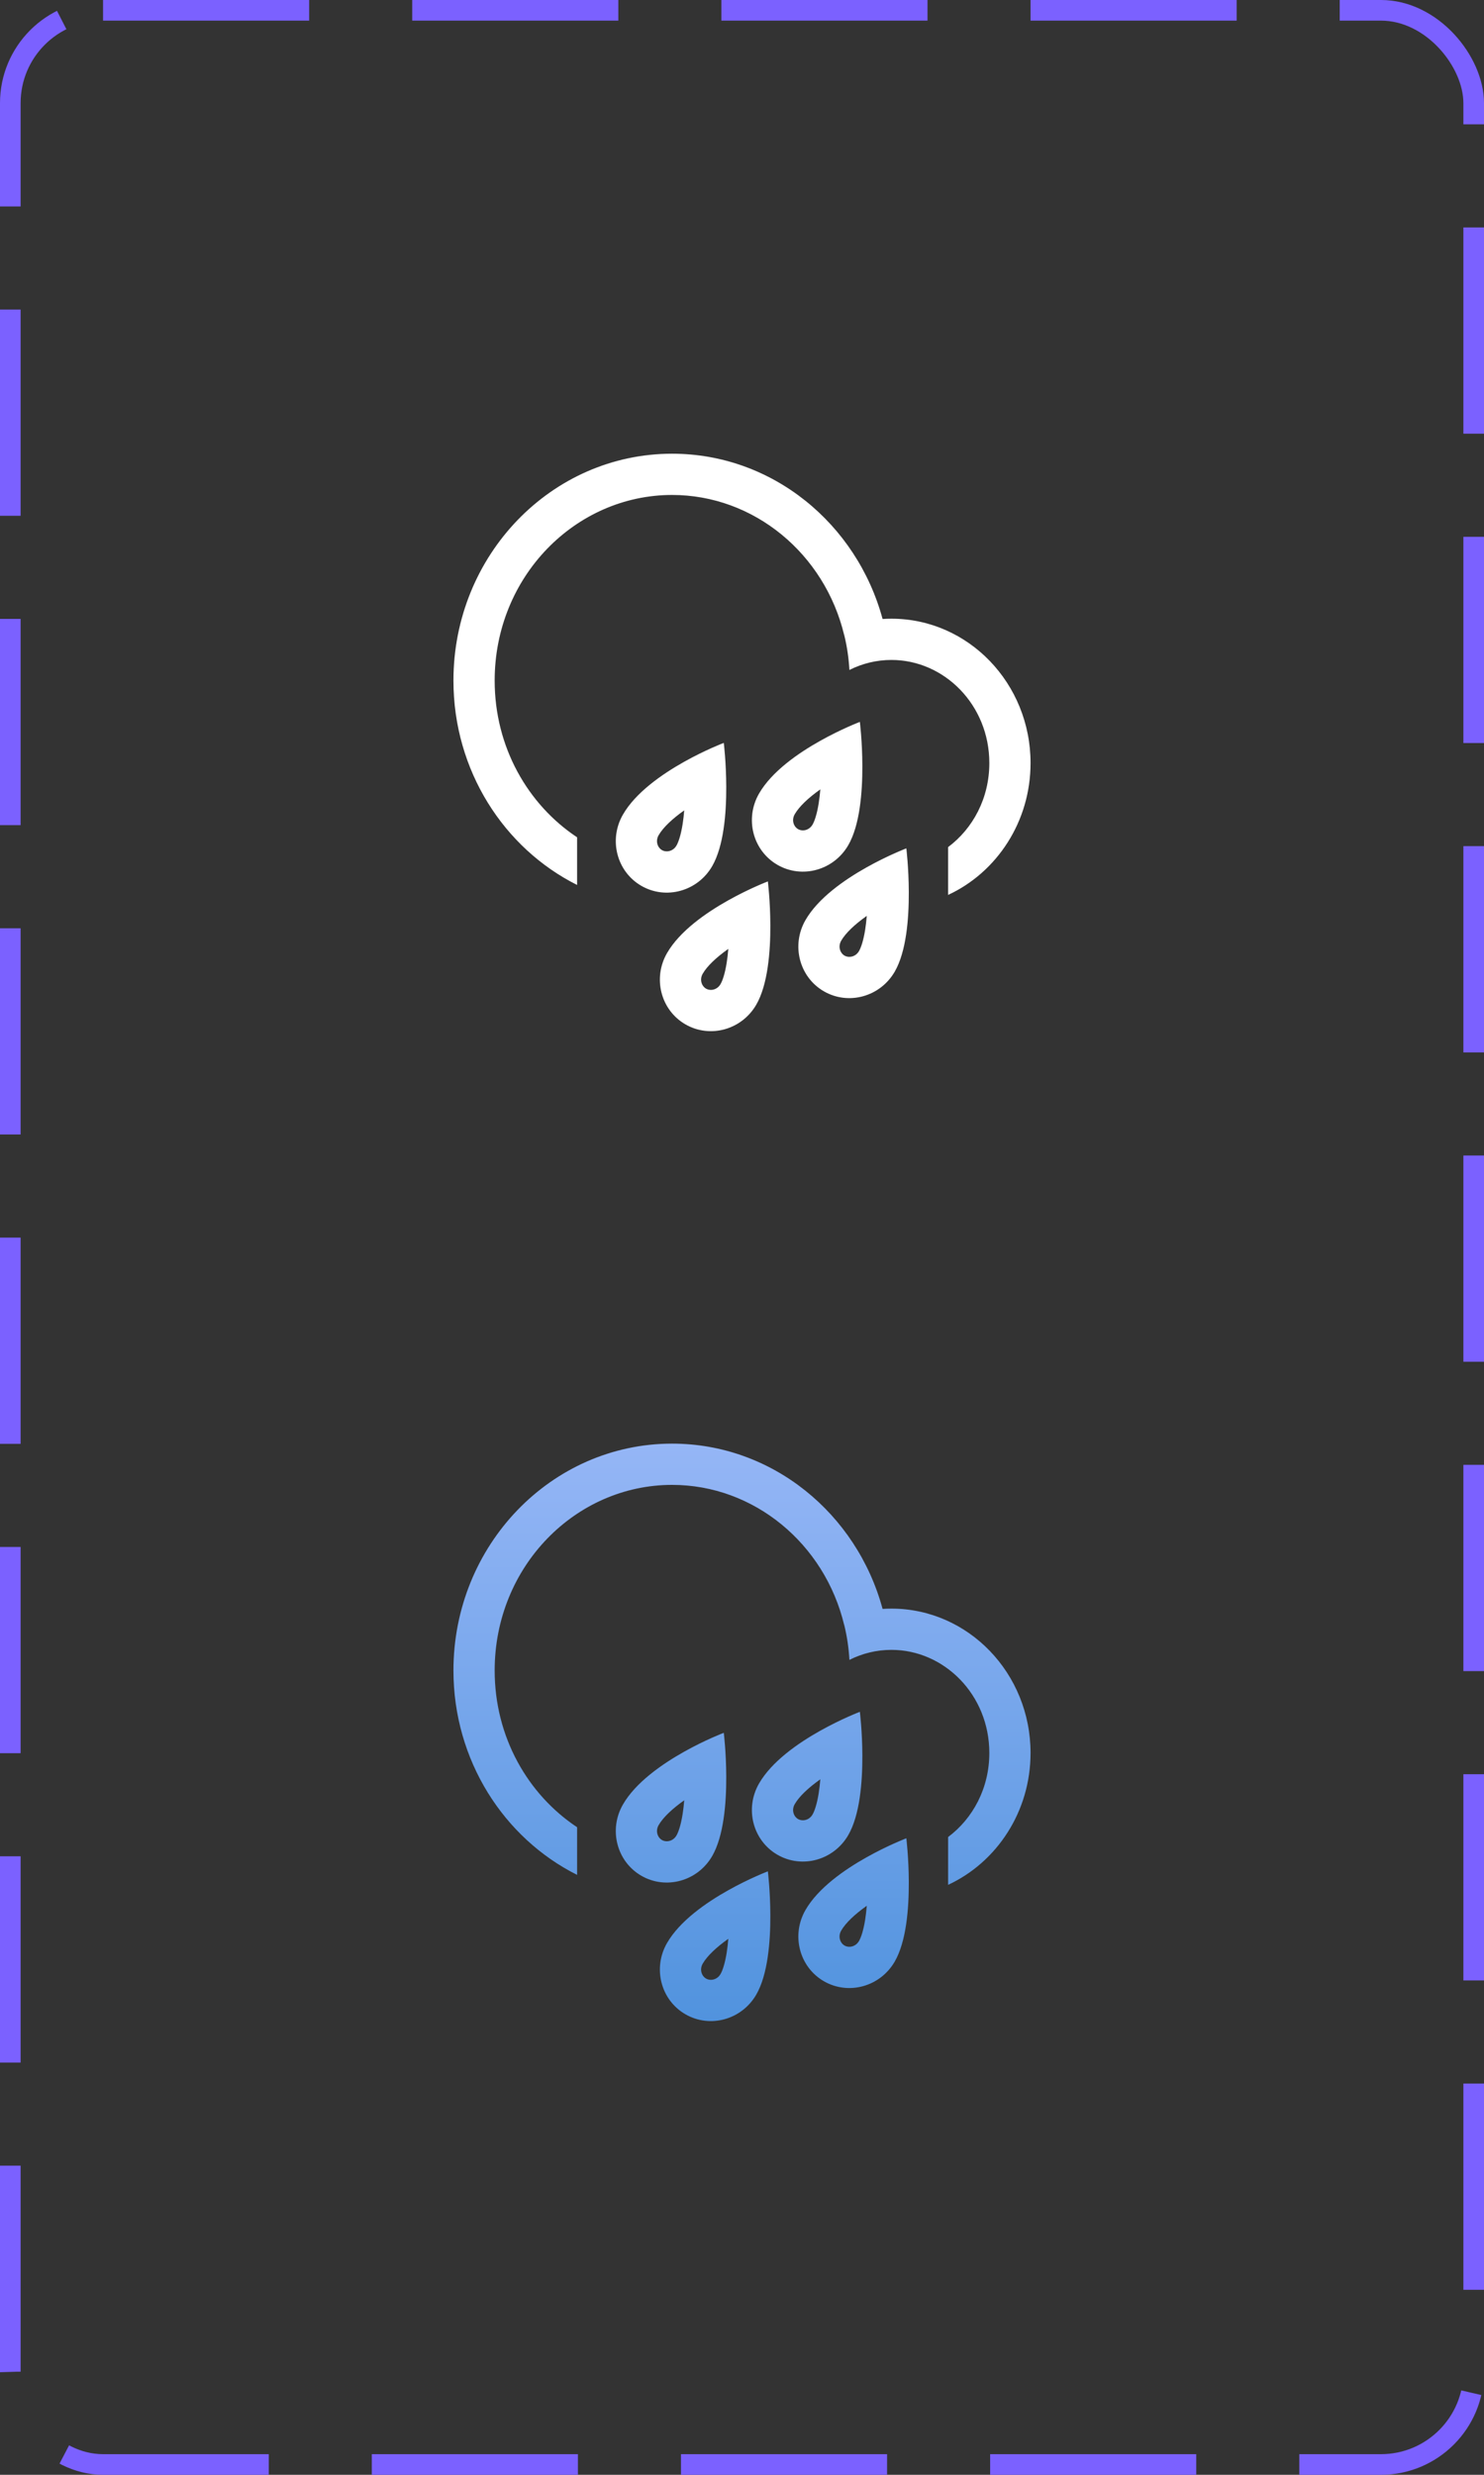 <svg width="72" height="120" viewBox="0 0 72 120" fill="none" xmlns="http://www.w3.org/2000/svg">
<rect x="0" y="0" width="72" height="120" fill="#333333" stroke="none"/>
<rect x="0.5" y="0.5" width="71" height="119" rx="4.5" stroke="#7B61FF" stroke-dasharray="10 5"/>
<path fill-rule="evenodd" clip-rule="evenodd" d="M22 33C22 37.363 24.449 41.132 28 42.911V40.6C25.61 39.015 24 36.229 24 33C24 27.96 27.922 24 32.608 24C36.584 24 40.009 26.85 40.957 30.791L40.96 30.79C41.094 31.337 41.179 31.904 41.211 32.486C41.834 32.173 42.527 32 43.249 32C45.805 32 48 34.17 48 37C48 38.711 47.198 40.18 46 41.075V43.394C48.357 42.303 50 39.85 50 37C50 33.134 46.978 30 43.249 30C43.105 30 42.963 30.005 42.821 30.014C41.566 25.39 37.469 22 32.608 22C26.75 22 22 26.925 22 33ZM38.719 40.203C38.929 40.324 39.257 40.271 39.425 39.98C39.517 39.82 39.635 39.489 39.721 38.95C39.755 38.736 39.781 38.509 39.8 38.276C39.215 38.69 38.773 39.108 38.559 39.48C38.391 39.77 38.509 40.081 38.719 40.203ZM39.794 35.922C40.837 35.338 41.719 35.004 41.719 35.004C41.719 35.004 41.835 35.943 41.839 37.126C41.844 38.423 41.716 40.012 41.157 40.98C40.454 42.198 38.915 42.625 37.719 41.935C36.523 41.244 36.124 39.697 36.827 38.479C37.44 37.416 38.705 36.532 39.794 35.922ZM32.116 41.22C32.326 41.341 32.654 41.288 32.822 40.998C32.914 40.838 33.032 40.507 33.118 39.968C33.152 39.753 33.178 39.527 33.197 39.294C32.613 39.707 32.17 40.126 31.956 40.497C31.788 40.788 31.906 41.099 32.116 41.22ZM33.192 36.939C34.234 36.355 35.116 36.022 35.116 36.022C35.116 36.022 35.232 36.961 35.236 38.144C35.241 39.44 35.113 41.029 34.554 41.998C33.851 43.216 32.312 43.643 31.116 42.953C29.921 42.262 29.521 40.715 30.224 39.497C30.837 38.434 32.102 37.55 33.192 36.939ZM41.679 46.113C41.511 46.404 41.183 46.457 40.973 46.336C40.764 46.215 40.645 45.904 40.813 45.612C41.027 45.242 41.47 44.823 42.054 44.41C42.035 44.642 42.009 44.869 41.975 45.084C41.889 45.623 41.771 45.953 41.679 46.113ZM43.973 41.137C43.973 41.137 43.091 41.471 42.049 42.055C40.959 42.665 39.694 43.55 39.081 44.612C38.378 45.83 38.778 47.377 39.973 48.068C41.169 48.758 42.708 48.331 43.411 47.113C43.97 46.145 44.098 44.556 44.093 43.259C44.089 42.076 43.973 41.137 43.973 41.137ZM34.255 47.938C34.465 48.059 34.793 48.006 34.961 47.715C35.053 47.555 35.171 47.224 35.257 46.685C35.291 46.471 35.317 46.244 35.335 46.011C34.751 46.425 34.309 46.843 34.095 47.214C33.927 47.505 34.045 47.816 34.255 47.938ZM35.33 43.657C36.373 43.073 37.255 42.739 37.255 42.739C37.255 42.739 37.371 43.678 37.375 44.861C37.38 46.157 37.252 47.747 36.693 48.715C35.99 49.933 34.451 50.36 33.255 49.67C32.059 48.979 31.66 47.432 32.363 46.214C32.976 45.151 34.241 44.267 35.33 43.657Z" fill="white"/>
<path fill-rule="evenodd" clip-rule="evenodd" d="M22 81C22 85.363 24.449 89.132 28 90.911V88.6C25.61 87.015 24 84.229 24 81C24 75.96 27.922 72 32.608 72C36.584 72 40.009 74.85 40.957 78.791L40.96 78.79C41.094 79.337 41.179 79.904 41.211 80.486C41.834 80.173 42.527 80 43.249 80C45.805 80 48 82.17 48 85C48 86.71 47.198 88.18 46 89.075V91.394C48.357 90.302 50 87.85 50 85C50 81.134 46.978 78 43.249 78C43.105 78 42.963 78.005 42.821 78.014C41.566 73.39 37.469 70 32.608 70C26.75 70 22 74.925 22 81ZM38.719 88.203C38.929 88.324 39.257 88.271 39.425 87.98C39.517 87.82 39.635 87.489 39.721 86.951C39.755 86.736 39.781 86.509 39.8 86.276C39.215 86.69 38.773 87.109 38.559 87.48C38.391 87.77 38.509 88.082 38.719 88.203ZM39.794 83.922C40.837 83.338 41.719 83.004 41.719 83.004C41.719 83.004 41.835 83.943 41.839 85.126C41.844 86.423 41.716 88.012 41.157 88.98C40.454 90.198 38.915 90.625 37.719 89.935C36.523 89.244 36.124 87.697 36.827 86.479C37.44 85.416 38.705 84.532 39.794 83.922ZM32.116 89.22C32.326 89.341 32.654 89.288 32.822 88.998C32.914 88.838 33.032 88.507 33.118 87.968C33.152 87.753 33.178 87.527 33.197 87.294C32.613 87.707 32.17 88.126 31.956 88.497C31.788 88.788 31.906 89.099 32.116 89.22ZM33.192 84.939C34.234 84.355 35.116 84.022 35.116 84.022C35.116 84.022 35.232 84.961 35.236 86.144C35.241 87.44 35.113 89.029 34.554 89.998C33.851 91.216 32.312 91.643 31.116 90.953C29.921 90.262 29.521 88.715 30.224 87.497C30.837 86.434 32.102 85.55 33.192 84.939ZM41.679 94.113C41.511 94.404 41.183 94.457 40.973 94.336C40.764 94.215 40.645 93.903 40.813 93.612C41.027 93.242 41.47 92.823 42.054 92.409C42.035 92.642 42.009 92.869 41.975 93.084C41.889 93.623 41.771 93.954 41.679 94.113ZM43.973 89.137C43.973 89.137 43.091 89.471 42.049 90.055C40.959 90.665 39.694 91.549 39.081 92.612C38.378 93.83 38.778 95.377 39.973 96.068C41.169 96.758 42.708 96.331 43.411 95.113C43.97 94.145 44.098 92.556 44.093 91.259C44.089 90.076 43.973 89.137 43.973 89.137ZM34.255 95.938C34.465 96.059 34.793 96.006 34.961 95.715C35.053 95.555 35.171 95.224 35.257 94.686C35.291 94.471 35.317 94.244 35.335 94.011C34.751 94.425 34.309 94.843 34.095 95.214C33.927 95.505 34.045 95.816 34.255 95.938ZM35.33 91.657C36.373 91.073 37.255 90.739 37.255 90.739C37.255 90.739 37.371 91.678 37.375 92.861C37.38 94.157 37.252 95.747 36.693 96.715C35.99 97.933 34.451 98.36 33.255 97.67C32.059 96.979 31.66 95.432 32.363 94.214C32.976 93.151 34.241 92.267 35.33 91.657Z" fill="url(#paint0_linear_9_2435)"/>
<defs>
<linearGradient id="paint0_linear_9_2435" x1="36" y1="70" x2="36" y2="98" gradientUnits="userSpaceOnUse">
<stop stop-color="#95B6F6"/>
<stop offset="1" stop-color="#5193DE"/>
</linearGradient>
</defs>
</svg>
